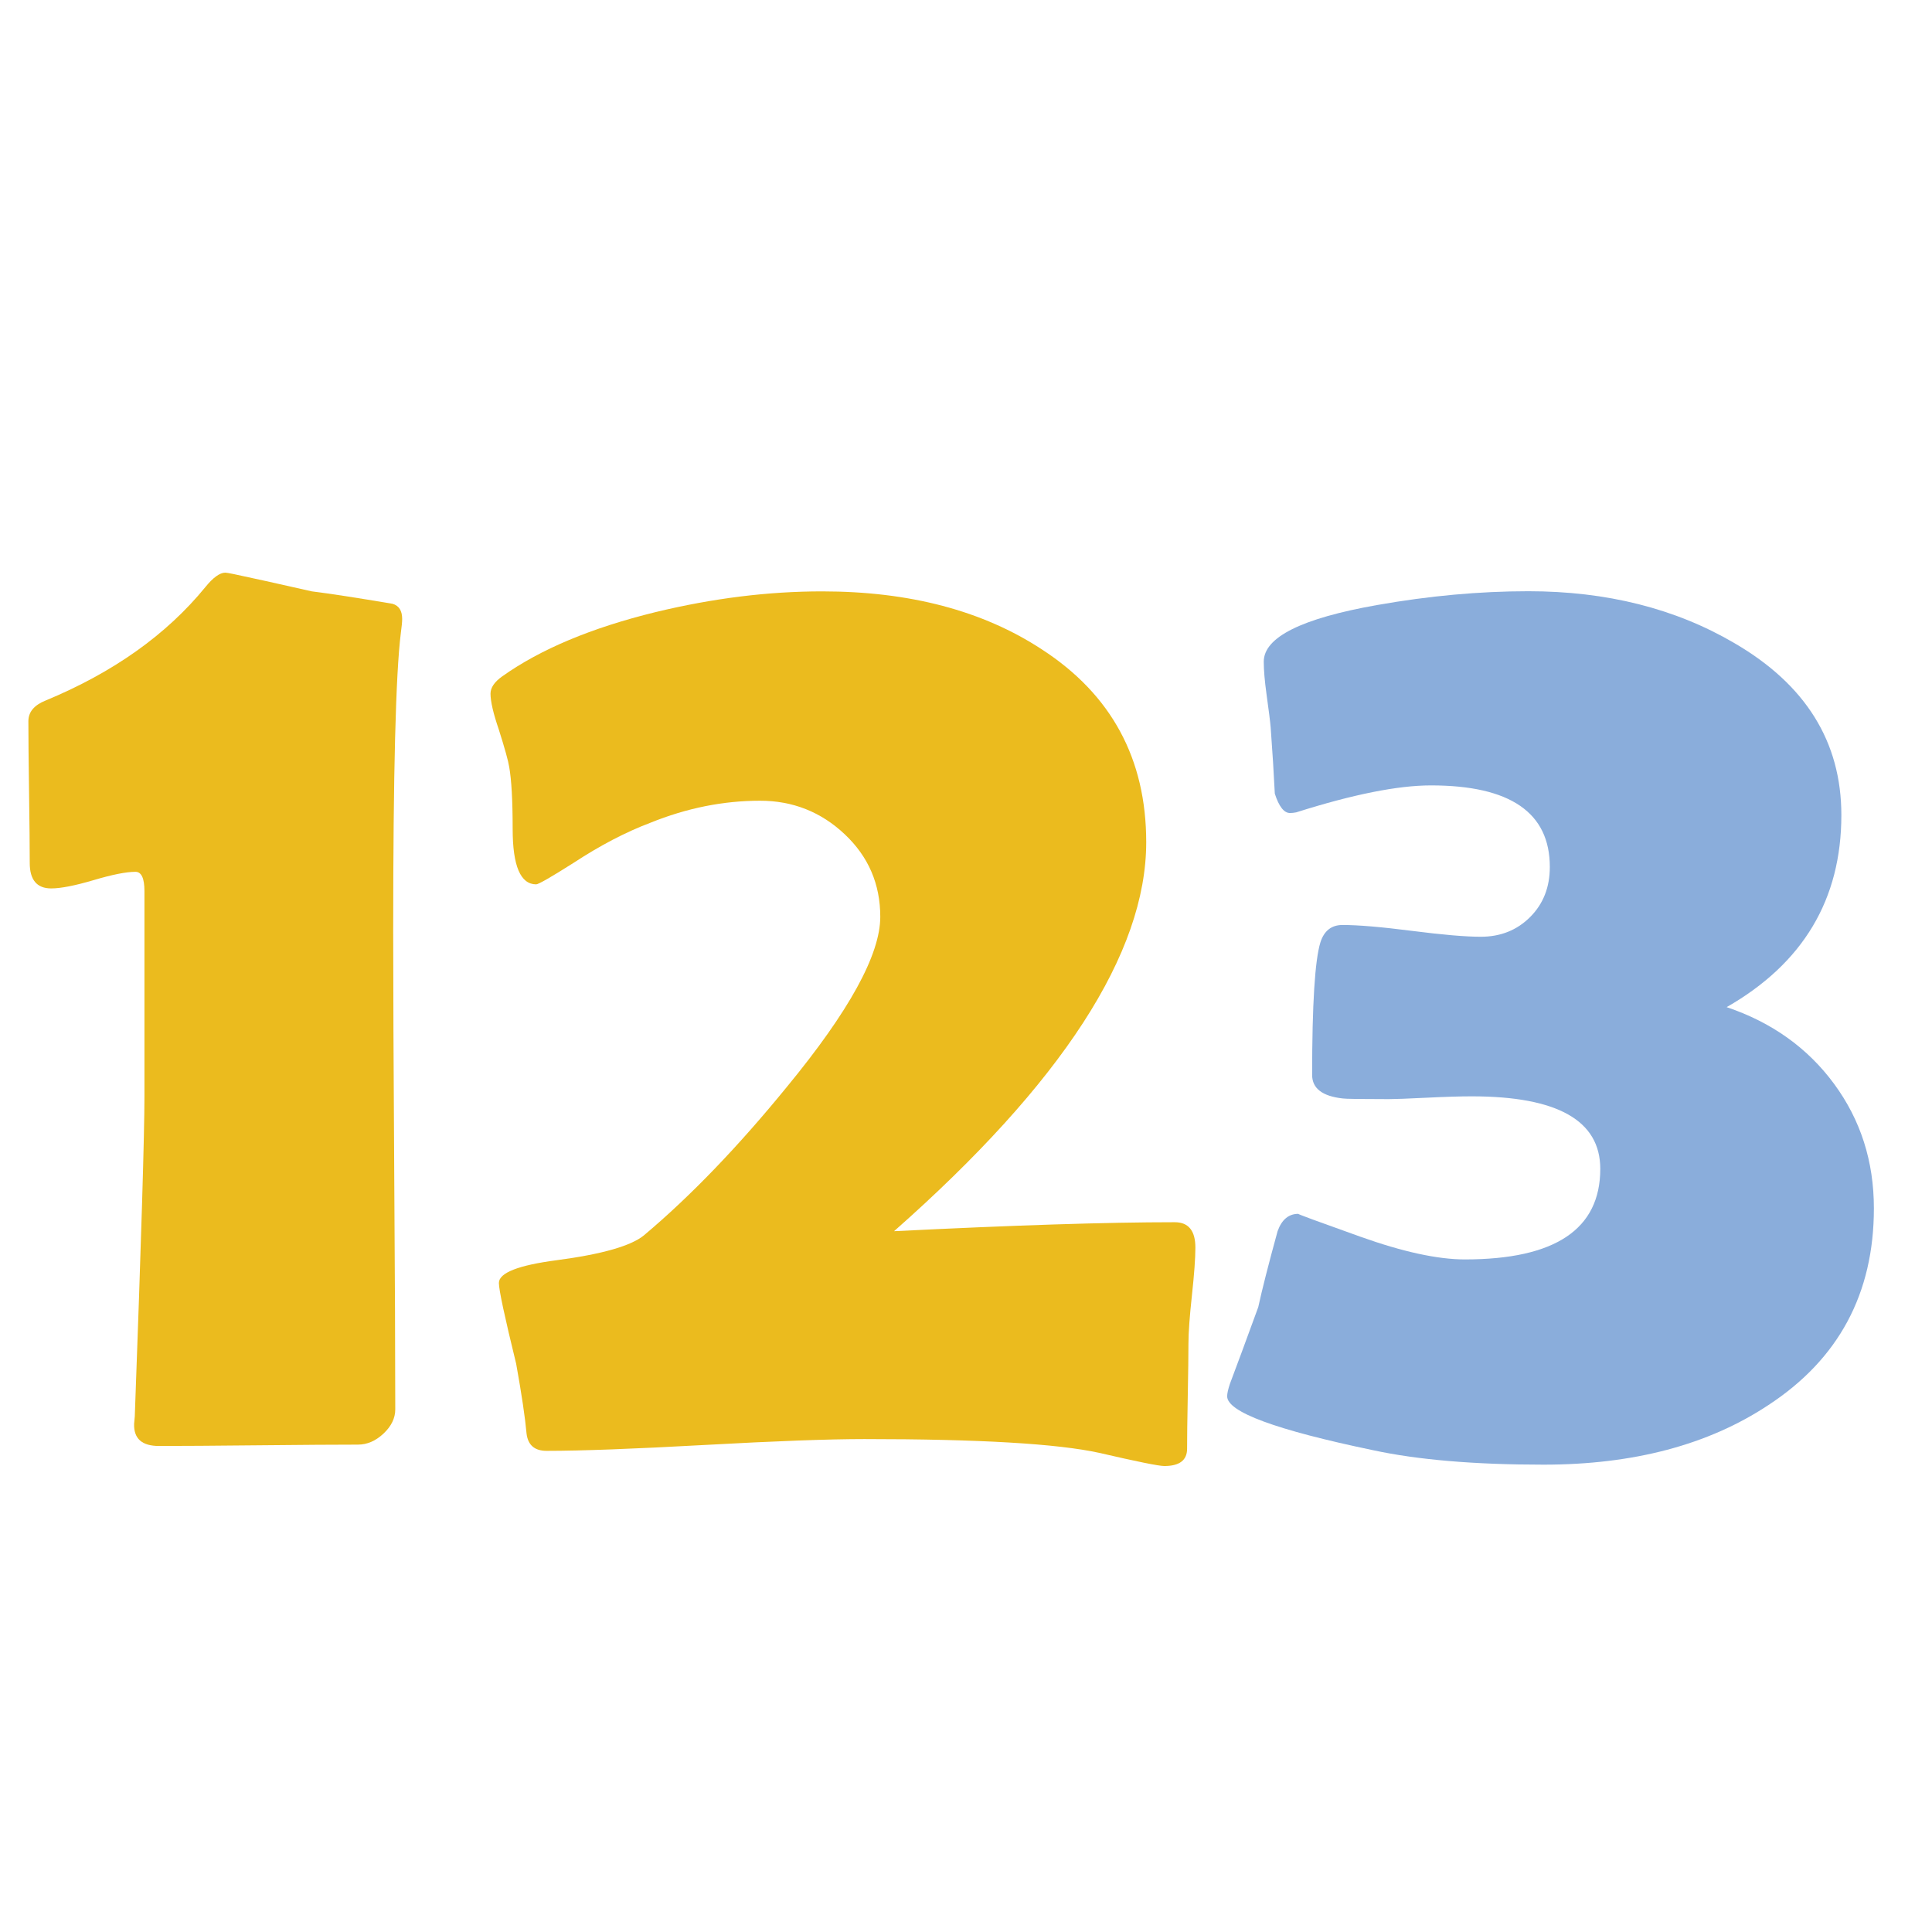 <?xml version="1.0" encoding="utf-8"?>
<!-- Generator: Adobe Illustrator 27.7.0, SVG Export Plug-In . SVG Version: 6.00 Build 0)  -->
<svg version="1.1" id="Layer_1" xmlns="http://www.w3.org/2000/svg" xmlns:xlink="http://www.w3.org/1999/xlink" x="0px" y="0px"
	 viewBox="0 0 512 512" style="enable-background:new 0 0 512 512;" xml:space="preserve">
<style type="text/css">
	.st0{fill:#EBBB1E;}
	.st1{fill:#8AADDB;}
</style>
<g>
	<path class="st0" d="M104.75,373.5c0,2.32-1.04,4.46-3.11,6.41c-2.08,1.95-4.33,2.93-6.77,2.93c-5.86,0-14.65,0.06-26.37,0.18
		c-11.72,0.12-20.51,0.18-26.37,0.18c-4.52,0-6.71-1.95-6.59-5.86l0.18-2.01c1.71-46.63,2.56-74.89,2.56-84.78v-54.38
		c0-3.42-0.8-5.13-2.38-5.13c-2.44,0-6.13,0.73-11.08,2.2c-4.94,1.46-8.7,2.2-11.26,2.2c-3.79,0-5.68-2.26-5.68-6.77
		c0-4.15-0.06-10.37-0.18-18.68c-0.12-8.3-0.18-14.59-0.18-18.86c0-2.44,1.52-4.27,4.58-5.49c17.94-7.44,32.04-17.46,42.3-30.03
		c2.07-2.56,3.85-3.85,5.31-3.85c0.24,0,0.98,0.12,2.2,0.37c4.64,0.98,11.54,2.5,20.69,4.58c4.88,0.61,12.02,1.71,21.42,3.3
		c1.71,0.49,2.56,1.83,2.56,4.03c0,0.73-0.12,2.01-0.37,3.85c-1.34,10.74-2.01,37.05-2.01,78.92c0,14.04,0.09,35.16,0.27,63.35
		C104.66,338.34,104.75,359.46,104.75,373.5z"/>
	<path class="st0" d="M316.79,330.65c0,2.81-0.31,7.02-0.92,12.63c-0.61,5.62-0.92,9.89-0.92,12.82s-0.06,7.54-0.18,13.82
		c-0.12,6.29-0.18,10.96-0.18,14.01s-2.01,4.58-6.04,4.58c-1.46,0-7.2-1.16-17.21-3.48c-11.11-2.44-31.86-3.66-62.26-3.66
		c-9.4,0-23.5,0.52-42.3,1.56c-18.8,1.04-32.78,1.56-41.93,1.56c-3.18,0-4.94-1.53-5.31-4.58c-0.37-4.15-1.28-10.31-2.75-18.49
		c-3.05-12.45-4.58-19.59-4.58-21.42c0-2.68,5.13-4.7,15.38-6.04c11.96-1.58,19.65-3.78,23.07-6.59
		c12.33-10.37,24.96-23.5,37.9-39.37c16.48-20.02,24.72-35.03,24.72-45.04c0-8.67-3.14-15.96-9.43-21.88
		c-6.29-5.92-13.76-8.88-22.43-8.88c-9.77,0-19.47,1.95-29.11,5.86c-6.47,2.44-13.25,5.98-20.33,10.62
		c-5.98,3.79-9.28,5.68-9.89,5.68c-4.15,0-6.23-4.88-6.23-14.65c0-7.57-0.31-13.06-0.92-16.48c-0.25-1.58-1.16-4.88-2.75-9.89
		c-1.46-4.27-2.2-7.44-2.2-9.52c0-1.58,1.04-3.11,3.11-4.58c10.13-7.2,23.68-12.88,40.65-17.03c15.13-3.66,29.85-5.49,44.13-5.49
		c23.19,0,42.6,5.13,58.23,15.38c18.43,11.96,27.65,28.99,27.65,51.09c0,29.42-22.28,63.78-66.83,103.09
		c31.61-1.58,56.4-2.38,74.34-2.38C314.96,323.88,316.79,326.14,316.79,330.65z"/>
	<path class="st1" d="M496.6,320.22c0,22.58-9.34,39.98-28.02,52.18c-15.87,10.5-35.71,15.75-59.51,15.75
		c-18.31,0-33.39-1.28-45.23-3.84c-25.76-5.37-38.63-10.13-38.63-14.28c0-0.73,0.24-1.83,0.73-3.3c1.71-4.51,4.21-11.29,7.51-20.33
		c0.98-4.51,2.68-11.23,5.13-20.14c1.1-3.05,2.93-4.58,5.49-4.58c-0.37,0,5.1,2.01,16.39,6.04c11.29,4.03,20.54,6.04,27.74,6.04
		c23.92,0,35.89-7.99,35.89-23.99c0-12.82-11.35-19.23-34.06-19.23c-3.05,0-7.08,0.12-12.08,0.37c-5.01,0.25-8.3,0.37-9.89,0.37
		c-7.45,0-11.54-0.06-12.27-0.18c-5.37-0.61-8.06-2.68-8.06-6.23c0-18.68,0.73-30.4,2.2-35.16c0.98-3.05,2.93-4.58,5.86-4.58
		c4.15,0,10.28,0.52,18.4,1.56c8.12,1.04,14.19,1.56,18.22,1.56c5.25,0,9.61-1.74,13.09-5.22c3.48-3.48,5.22-7.9,5.22-13.28
		c0-14.4-10.5-21.61-31.49-21.61c-8.79,0-20.69,2.38-35.71,7.14c-0.61,0.12-1.16,0.18-1.65,0.18c-1.59,0-2.93-1.71-4.03-5.13
		c-0.25-5.13-0.61-10.99-1.1-17.58c-0.12-1.46-0.49-4.39-1.1-8.79c-0.49-3.54-0.73-6.41-0.73-8.61c0-6.47,10.01-11.47,30.03-15.01
		c13.79-2.44,27.16-3.66,40.1-3.66c20.75,0,38.94,4.58,54.56,13.73c18.92,10.99,28.38,26.18,28.38,45.59
		c0,22.34-10.13,39.31-30.4,50.9c11.96,4.03,21.45,10.8,28.47,20.33C493.08,296.78,496.6,307.76,496.6,320.22z"/>
</g>
</svg>
